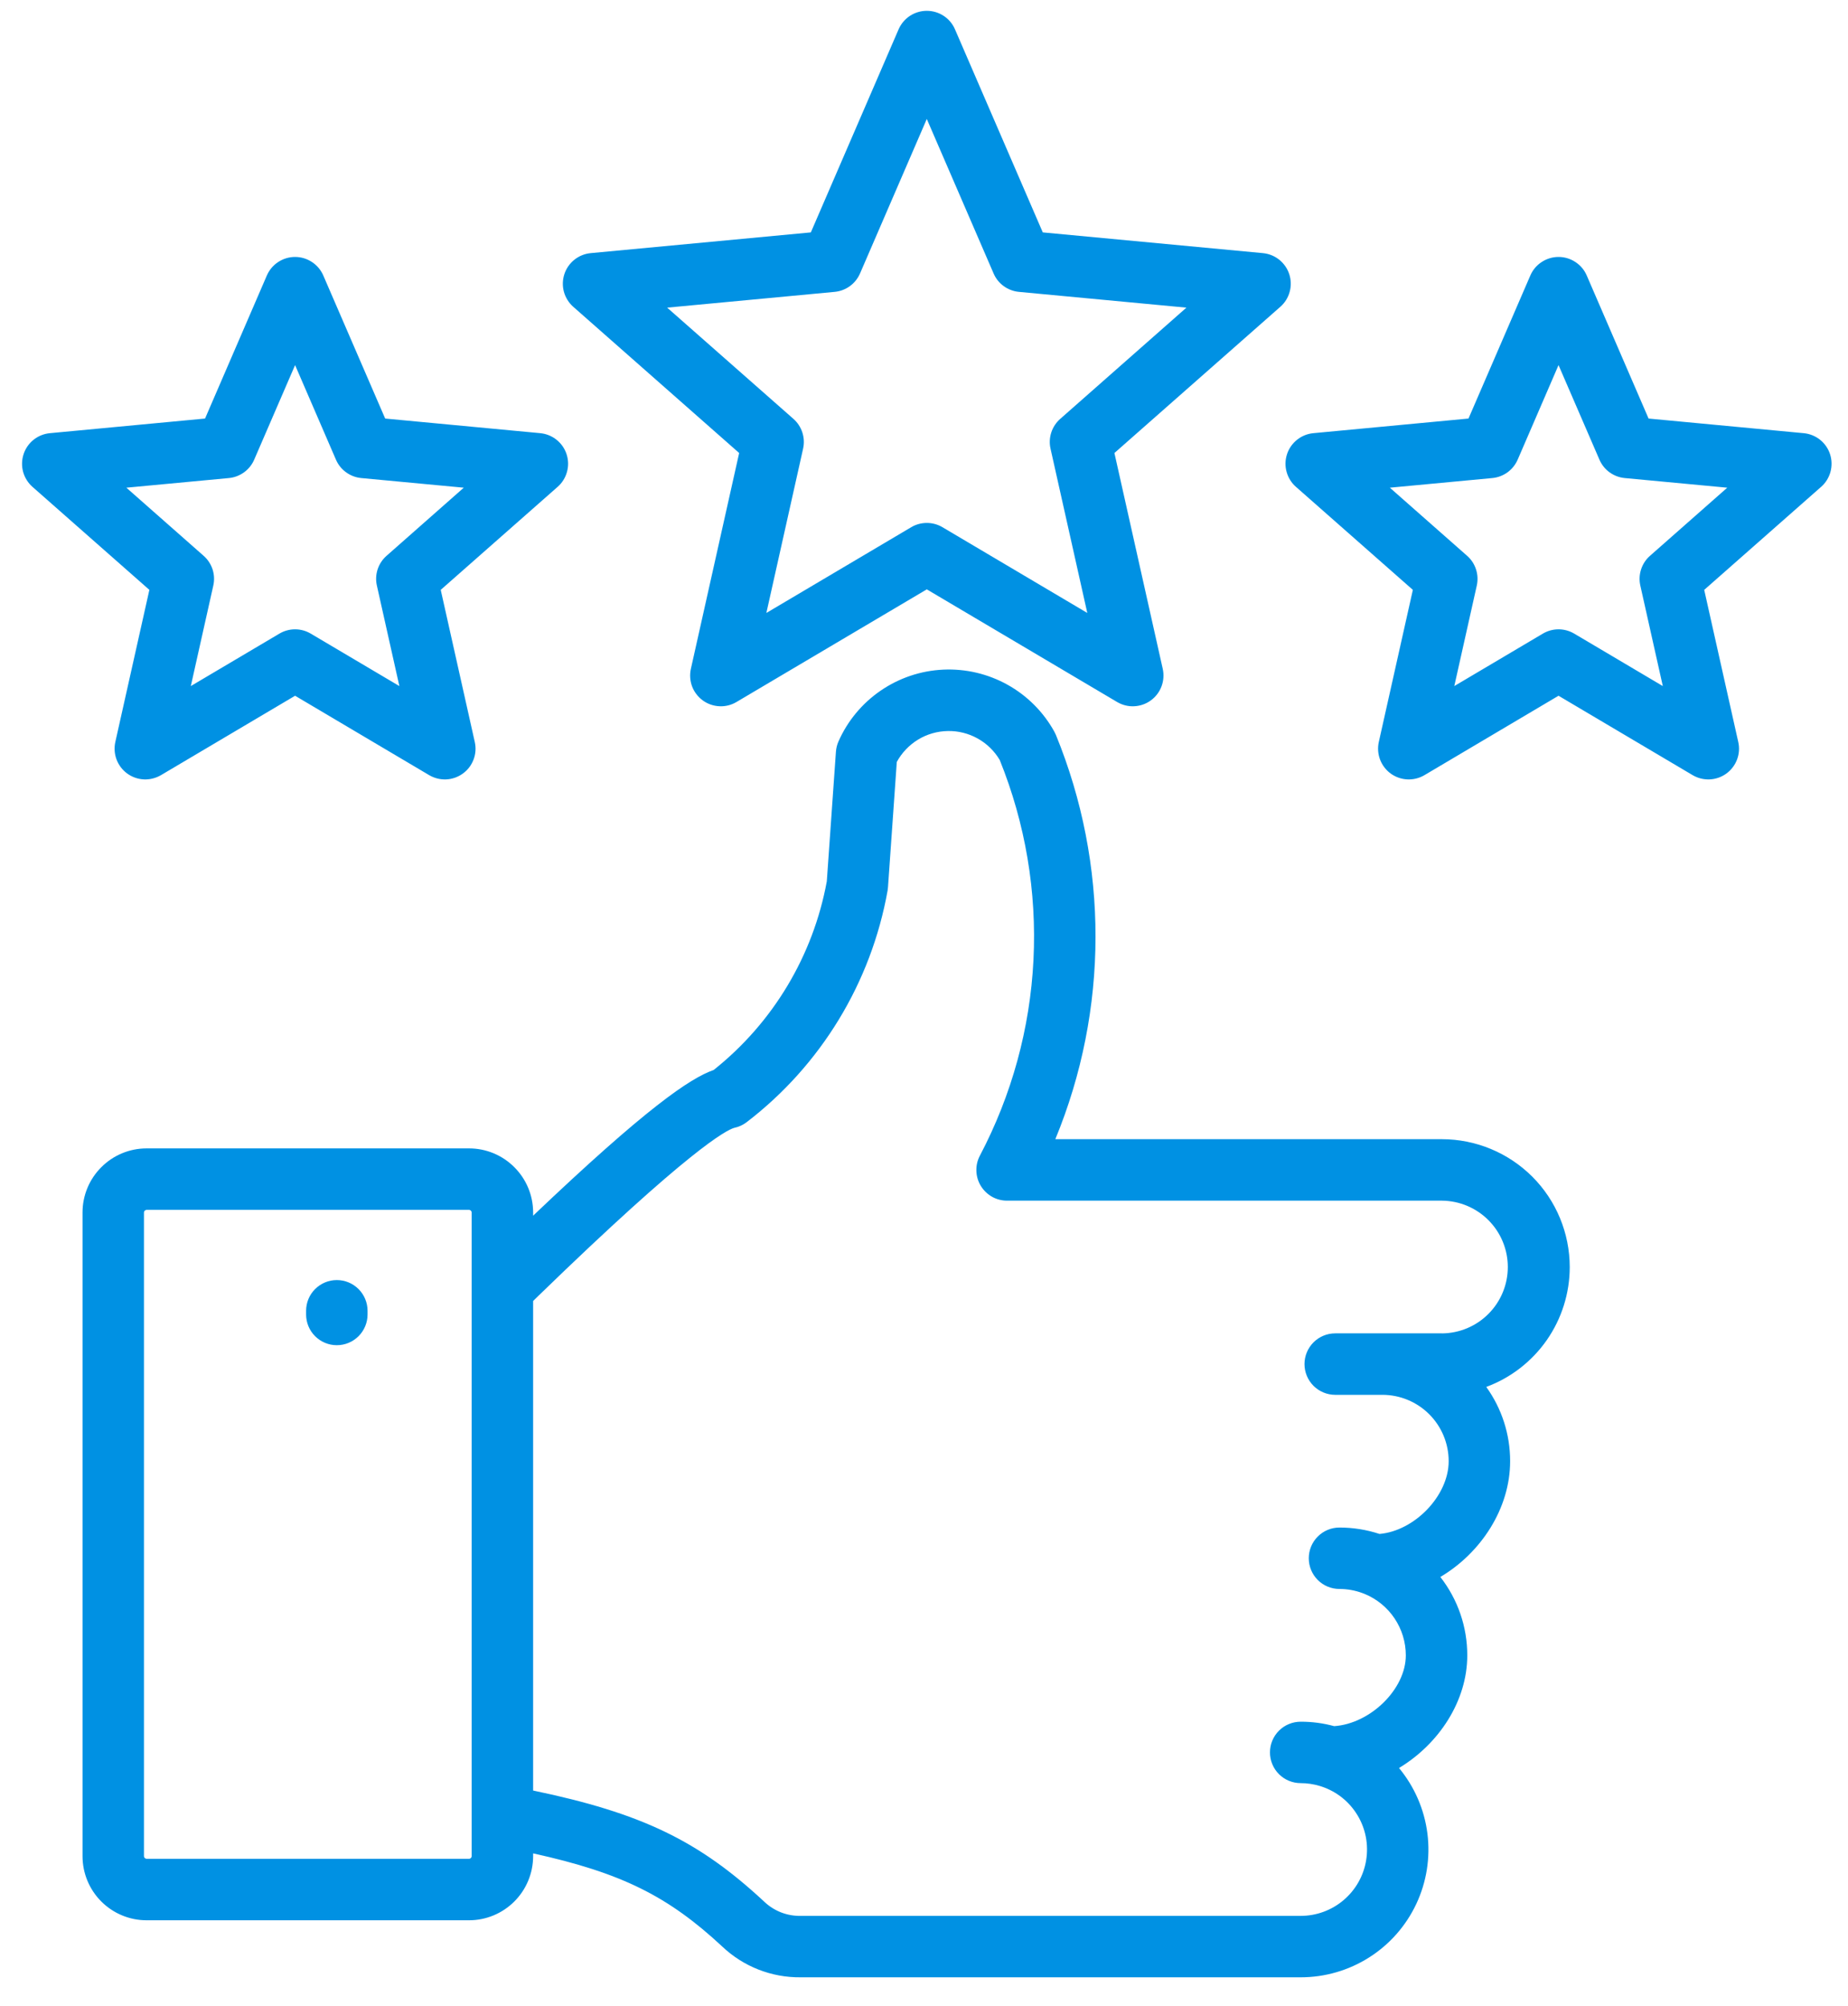 <svg width="47" height="51" viewBox="0 0 47 51" fill="none" xmlns="http://www.w3.org/2000/svg">
<path d="M39.923 32.215C39.922 31.354 39.58 30.527 38.971 29.918C38.361 29.309 37.535 28.966 36.674 28.965H26.84C28.198 25.674 28.203 21.98 26.854 18.684C26.842 18.656 26.828 18.627 26.813 18.6C26.536 18.101 26.125 17.689 25.626 17.411C25.127 17.133 24.561 17 23.991 17.026C23.42 17.052 22.869 17.237 22.398 17.56C21.927 17.882 21.555 18.33 21.325 18.852C21.288 18.935 21.267 19.023 21.26 19.113L21.028 22.409C20.681 24.302 19.659 26.006 18.151 27.205C17.548 27.417 16.442 28.166 13.559 30.91V30.828C13.559 30.396 13.387 29.982 13.081 29.677C12.776 29.371 12.362 29.199 11.93 29.199H3.728C3.296 29.199 2.882 29.371 2.577 29.677C2.271 29.982 2.099 30.396 2.099 30.828V47.195C2.099 47.627 2.271 48.042 2.576 48.347C2.882 48.653 3.296 48.825 3.728 48.825H11.929C12.361 48.825 12.775 48.653 13.081 48.347C13.386 48.042 13.558 47.628 13.559 47.196V47.124C15.814 47.621 16.991 48.213 18.364 49.488C18.904 50.002 19.622 50.284 20.367 50.275H33.08C33.697 50.275 34.301 50.1 34.822 49.769C35.343 49.439 35.758 48.967 36.021 48.408C36.283 47.85 36.381 47.228 36.303 46.617C36.225 46.005 35.974 45.428 35.581 44.953C36.595 44.343 37.317 43.25 37.317 42.089C37.318 41.367 37.077 40.665 36.632 40.096C37.666 39.484 38.407 38.354 38.407 37.152C38.408 36.475 38.196 35.814 37.8 35.264C38.423 35.033 38.96 34.617 39.34 34.072C39.719 33.527 39.923 32.879 39.923 32.215ZM11.996 47.196C11.995 47.213 11.988 47.23 11.976 47.242C11.963 47.254 11.947 47.262 11.929 47.262H3.728C3.711 47.262 3.694 47.254 3.682 47.242C3.669 47.23 3.662 47.213 3.661 47.196V30.828C3.662 30.811 3.669 30.794 3.682 30.782C3.694 30.77 3.711 30.762 3.728 30.762H11.929C11.947 30.762 11.963 30.77 11.976 30.782C11.988 30.794 11.995 30.811 11.996 30.828V47.196ZM36.674 33.902H33.958C33.751 33.902 33.553 33.984 33.406 34.131C33.26 34.277 33.177 34.476 33.177 34.683C33.177 34.891 33.26 35.089 33.406 35.236C33.553 35.382 33.751 35.465 33.958 35.465H35.157C35.605 35.465 36.033 35.643 36.35 35.959C36.666 36.276 36.844 36.705 36.844 37.152C36.844 38.031 35.976 38.925 35.085 39.002C34.756 38.894 34.413 38.839 34.067 38.839C33.86 38.839 33.661 38.921 33.515 39.068C33.368 39.214 33.286 39.413 33.286 39.62C33.286 39.827 33.368 40.026 33.515 40.173C33.661 40.319 33.86 40.401 34.067 40.401C34.265 40.401 34.461 40.436 34.646 40.504C34.667 40.513 34.688 40.521 34.709 40.528C35.018 40.656 35.282 40.872 35.468 41.15C35.654 41.428 35.754 41.754 35.754 42.089C35.754 42.95 34.851 43.827 33.932 43.889C33.654 43.813 33.367 43.775 33.08 43.776C32.873 43.776 32.674 43.858 32.527 44.005C32.381 44.151 32.299 44.35 32.299 44.557C32.299 44.764 32.381 44.963 32.527 45.109C32.674 45.256 32.873 45.338 33.08 45.338C33.243 45.338 33.406 45.362 33.563 45.409C33.581 45.415 33.6 45.421 33.619 45.427C33.999 45.554 34.32 45.813 34.526 46.156C34.733 46.499 34.81 46.904 34.745 47.299C34.681 47.694 34.477 48.053 34.172 48.312C33.867 48.571 33.48 48.713 33.08 48.713H20.367C20.194 48.717 20.022 48.686 19.86 48.623C19.699 48.559 19.552 48.464 19.427 48.343C17.768 46.802 16.318 46.1 13.559 45.526V33.079L13.697 32.944C17.532 29.221 18.471 28.737 18.67 28.678C18.786 28.654 18.895 28.605 18.989 28.533C20.877 27.087 22.156 24.986 22.574 22.644C22.578 22.617 22.582 22.589 22.584 22.561L22.808 19.373C22.935 19.14 23.122 18.944 23.349 18.805C23.576 18.667 23.836 18.592 24.102 18.587C24.368 18.581 24.631 18.647 24.863 18.776C25.096 18.905 25.29 19.094 25.426 19.323C26.078 20.936 26.371 22.671 26.284 24.409C26.197 26.147 25.732 27.844 24.921 29.384C24.858 29.503 24.828 29.636 24.832 29.77C24.836 29.905 24.874 30.036 24.944 30.151C25.014 30.266 25.112 30.361 25.229 30.428C25.346 30.494 25.478 30.528 25.613 30.528H36.674C37.119 30.532 37.545 30.711 37.858 31.027C38.172 31.343 38.348 31.77 38.348 32.215C38.348 32.661 38.172 33.088 37.858 33.404C37.545 33.72 37.119 33.899 36.674 33.903V33.902ZM9.348 33.328V33.422C9.348 33.629 9.265 33.828 9.119 33.974C8.972 34.121 8.774 34.203 8.566 34.203C8.359 34.203 8.161 34.121 8.014 33.974C7.867 33.828 7.785 33.629 7.785 33.422V33.328C7.785 33.121 7.867 32.922 8.014 32.776C8.161 32.629 8.359 32.547 8.566 32.547C8.774 32.547 8.972 32.629 9.119 32.776C9.265 32.922 9.348 33.121 9.348 33.328ZM32.79 6.973C32.743 6.828 32.654 6.7 32.535 6.604C32.416 6.509 32.272 6.45 32.12 6.436L26.521 5.909L24.288 0.746C24.228 0.606 24.128 0.487 24 0.403C23.873 0.32 23.724 0.275 23.571 0.275C23.419 0.275 23.27 0.32 23.142 0.403C23.015 0.487 22.915 0.606 22.854 0.746L20.622 5.909L15.023 6.436C14.871 6.45 14.727 6.509 14.608 6.604C14.489 6.699 14.4 6.827 14.353 6.972C14.306 7.117 14.302 7.273 14.342 7.42C14.383 7.567 14.465 7.699 14.579 7.8L18.799 11.518L17.571 17.006C17.538 17.155 17.549 17.31 17.602 17.453C17.656 17.596 17.751 17.719 17.874 17.809C17.997 17.899 18.144 17.95 18.297 17.957C18.449 17.965 18.6 17.927 18.731 17.849L23.571 14.985L28.411 17.849C28.543 17.927 28.694 17.965 28.846 17.957C28.998 17.95 29.145 17.899 29.268 17.809C29.392 17.72 29.486 17.596 29.54 17.453C29.594 17.311 29.605 17.155 29.572 17.006L28.343 11.518L32.563 7.8C32.678 7.7 32.76 7.567 32.8 7.42C32.841 7.273 32.837 7.118 32.79 6.973ZM26.964 10.651C26.859 10.744 26.78 10.863 26.737 10.996C26.694 11.129 26.687 11.272 26.718 11.408L27.653 15.585L23.97 13.405C23.849 13.333 23.712 13.296 23.572 13.296C23.432 13.296 23.294 13.333 23.174 13.405L19.491 15.585L20.425 11.408C20.456 11.271 20.449 11.129 20.406 10.996C20.363 10.863 20.285 10.744 20.18 10.651L16.968 7.822L21.229 7.421C21.369 7.408 21.502 7.357 21.615 7.275C21.728 7.193 21.817 7.081 21.873 6.953L23.571 3.025L25.27 6.953C25.325 7.082 25.414 7.193 25.527 7.275C25.641 7.357 25.774 7.408 25.913 7.421L30.174 7.822L26.964 10.651ZM46.544 11.55C46.497 11.405 46.409 11.277 46.29 11.182C46.171 11.087 46.026 11.028 45.874 11.014L41.928 10.642L40.355 7.004C40.295 6.864 40.194 6.745 40.067 6.662C39.94 6.578 39.791 6.533 39.638 6.533C39.486 6.533 39.337 6.578 39.209 6.662C39.082 6.745 38.981 6.864 38.921 7.004L37.348 10.642L33.402 11.014C33.25 11.028 33.106 11.087 32.987 11.182C32.868 11.277 32.779 11.405 32.732 11.55C32.685 11.695 32.681 11.851 32.722 11.998C32.762 12.145 32.844 12.277 32.959 12.378L35.933 14.998L35.067 18.866C35.034 19.015 35.045 19.17 35.099 19.313C35.153 19.455 35.247 19.579 35.37 19.669C35.494 19.758 35.641 19.81 35.793 19.817C35.945 19.824 36.096 19.787 36.228 19.709L39.638 17.69L43.049 19.709C43.18 19.786 43.331 19.824 43.483 19.817C43.636 19.81 43.783 19.758 43.906 19.669C44.029 19.579 44.124 19.455 44.178 19.312C44.232 19.17 44.243 19.015 44.209 18.866L43.343 14.998L46.317 12.378C46.432 12.277 46.514 12.145 46.554 11.998C46.594 11.851 46.591 11.695 46.544 11.55H46.544ZM41.964 14.132C41.859 14.224 41.781 14.343 41.738 14.476C41.694 14.609 41.688 14.752 41.718 14.888L42.29 17.444L40.036 16.11C39.916 16.039 39.778 16.001 39.638 16.001C39.498 16.001 39.361 16.039 39.24 16.11L36.987 17.444L37.559 14.888C37.589 14.752 37.583 14.609 37.539 14.476C37.496 14.343 37.418 14.224 37.313 14.132L35.348 12.4L37.955 12.155C38.094 12.142 38.228 12.091 38.341 12.009C38.454 11.927 38.543 11.815 38.599 11.687L39.638 9.283L40.678 11.687C40.733 11.815 40.822 11.927 40.935 12.009C41.049 12.091 41.182 12.142 41.321 12.155L43.929 12.4L41.964 14.132ZM13.742 11.014L9.796 10.642L8.222 7.004C8.161 6.864 8.061 6.745 7.934 6.662C7.806 6.578 7.657 6.533 7.505 6.533C7.352 6.533 7.203 6.578 7.075 6.662C6.948 6.745 6.848 6.864 6.787 7.004L5.215 10.642L1.269 11.014C1.117 11.028 0.972 11.087 0.853 11.182C0.734 11.277 0.646 11.405 0.599 11.55C0.552 11.695 0.548 11.851 0.588 11.998C0.629 12.145 0.711 12.277 0.825 12.378L3.799 14.998L2.933 18.866C2.9 19.015 2.911 19.17 2.965 19.313C3.019 19.455 3.113 19.579 3.237 19.669C3.36 19.758 3.507 19.81 3.659 19.817C3.811 19.824 3.962 19.786 4.094 19.709L7.505 17.69L10.915 19.709C11.046 19.786 11.197 19.824 11.35 19.817C11.502 19.81 11.649 19.758 11.772 19.668C11.896 19.579 11.99 19.455 12.044 19.312C12.098 19.17 12.109 19.015 12.075 18.866L11.209 14.998L14.183 12.378C14.298 12.277 14.38 12.145 14.42 11.998C14.461 11.851 14.457 11.695 14.41 11.55C14.363 11.405 14.274 11.277 14.155 11.182C14.036 11.087 13.892 11.028 13.74 11.014L13.742 11.014ZM9.831 14.132C9.726 14.224 9.648 14.343 9.604 14.476C9.561 14.609 9.554 14.752 9.585 14.888L10.157 17.444L7.902 16.11C7.782 16.039 7.645 16.001 7.505 16.001C7.364 16.001 7.227 16.039 7.107 16.11L4.853 17.444L5.425 14.888C5.456 14.752 5.449 14.609 5.406 14.476C5.362 14.343 5.284 14.224 5.179 14.132L3.214 12.4L5.822 12.155C5.961 12.142 6.094 12.091 6.207 12.009C6.321 11.927 6.41 11.815 6.465 11.687L7.505 9.283L8.544 11.687C8.599 11.815 8.688 11.927 8.802 12.009C8.915 12.091 9.048 12.142 9.188 12.155L11.795 12.4L9.831 14.132Z" fill="#0091E3"/>
</svg>
